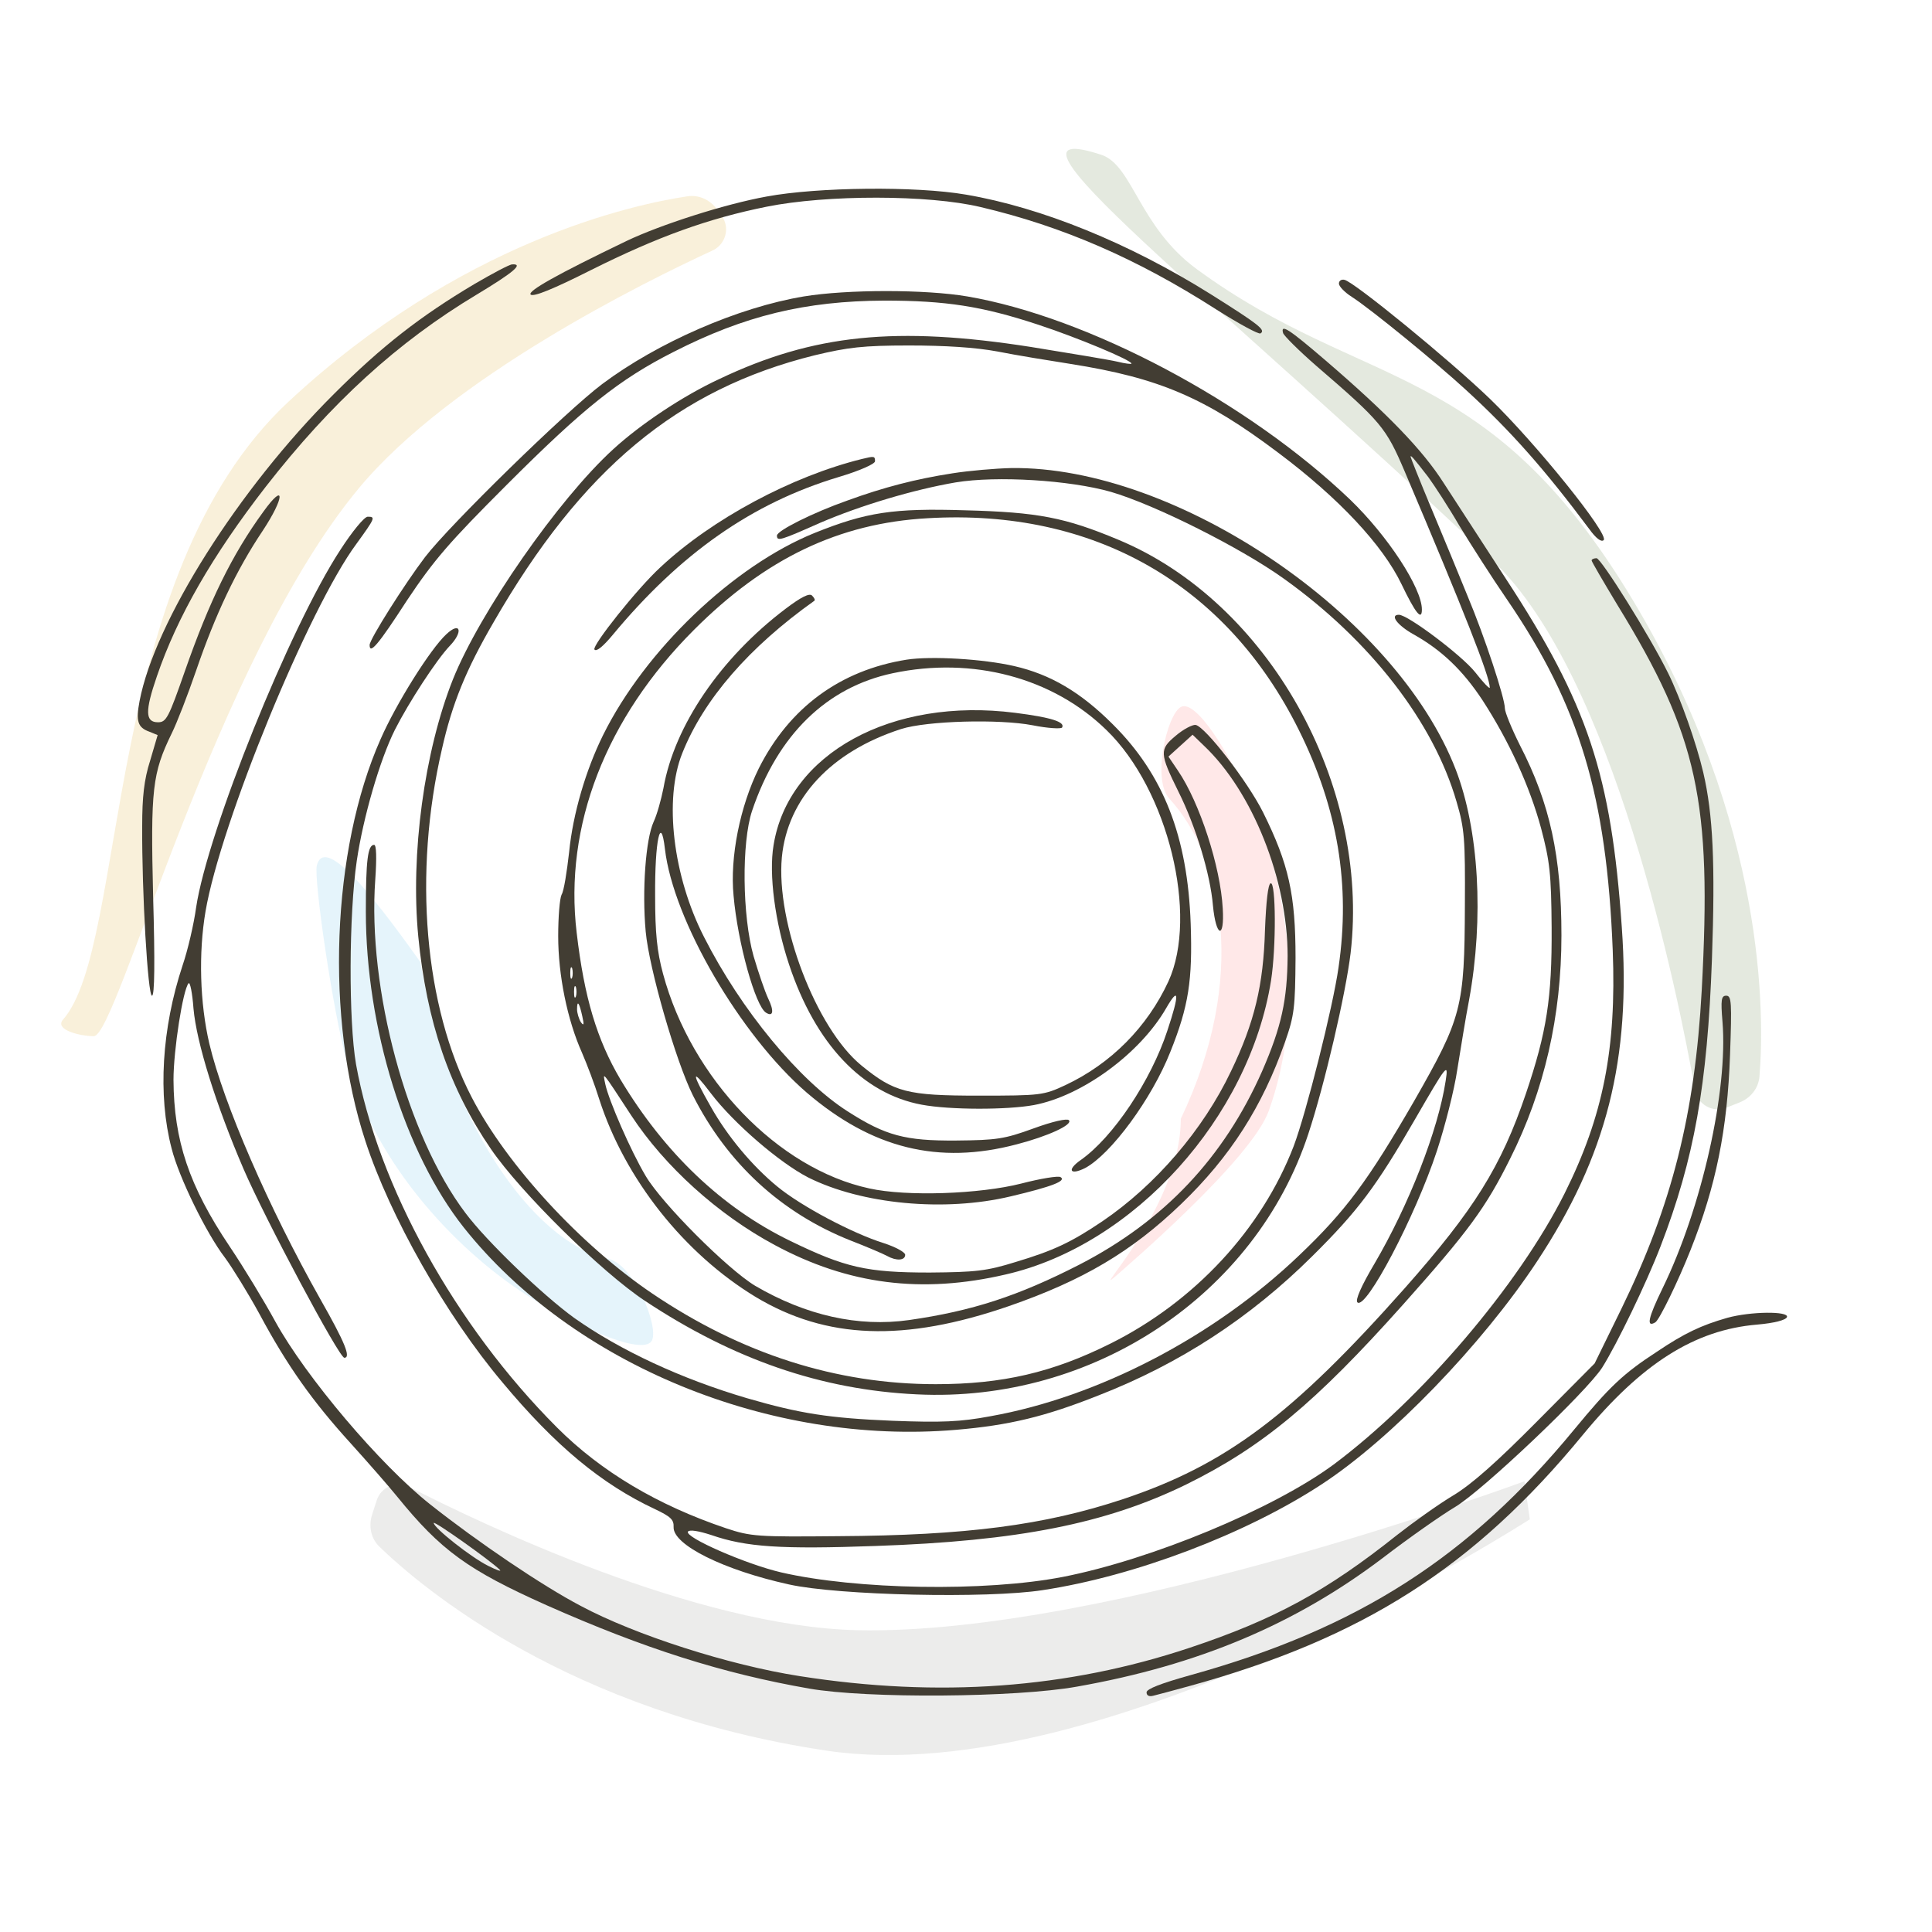 <svg width="683" height="683" viewBox="0 0 683 683" fill="none" xmlns="http://www.w3.org/2000/svg">
<g clip-path="url(#clip0_294_416)">
<path d="M134.155 546.815C149.313 561.468 201.255 605.297 292.228 618.892C391.526 633.73 540.811 537.101 540.811 537.101L538.93 523.66C538.93 523.66 391.629 578.15 303.327 576.317C246.137 575.129 169.956 538.599 144.684 525.652C140.206 523.358 134.709 525.61 133.171 530.402L131.526 535.529C130.238 539.539 131.127 543.887 134.155 546.815Z" fill="#423D33" fill-opacity="0.1"/>
<path d="M622.003 380.557C623.724 359.545 624.685 291.589 577.516 212.619C526.033 126.424 482.749 138.852 423.113 95.171C402.607 80.151 400.431 58.364 389.342 54.725C344.752 40.09 427.438 103.417 527.703 198.192C570.392 238.543 593.182 351.287 599.241 385.393C600.14 390.454 605.466 393.49 610.247 391.601L614.944 389.746C618.861 388.199 621.659 384.755 622.003 380.557Z" fill="#7B9361" fill-opacity="0.2"/>
<path d="M243.028 69.399C223.4 72.33 162.684 85.585 102.121 141.883C35.568 203.749 45.5 334 22.292 360.438C19.11 364.062 28.332 366.311 33.155 366.311C41.5 366.311 76.064 233.579 126.957 172.48C159.437 133.487 227.305 99.903 251.889 88.563C256.553 86.412 258.165 80.505 255.159 76.342L253.467 73.999C251.049 70.649 247.114 68.789 243.028 69.399Z" fill="#E3B646" fill-opacity="0.2"/>
<path d="M215.086 445.052C187.656 439.146 157.99 394.493 148.583 340.078C130.791 315.004 114.632 295.284 111.994 306.024C110.887 310.775 117.642 357.585 122.628 375.327C133.073 412.958 163.292 443.941 188.78 459.479C206.657 470.42 227.889 479.296 230.503 473.825C232.93 468.745 224.004 446.913 215.086 445.052Z" fill="#A7D8F0" fill-opacity="0.3"/>
<path d="M413.392 282.34C432.363 303.014 441.214 345.658 417.441 395.5C417.467 426.245 385.641 458.74 394 451.5C397.65 448.262 442.359 410.039 448.544 392.677C461.769 355.932 455.017 313.182 443.197 285.771C434.932 266.51 422.736 246.995 417.441 249.949C412.524 252.692 407.19 275.668 413.392 282.34Z" fill="#FF8E8E" fill-opacity="0.2"/>
<path d="M271.066 69.467C256.266 72.134 233.466 79.467 221.466 85.2C196.8 97.067 186.4 102.934 187.6 104.134C188.533 105.067 195.733 102.134 208.933 95.467C232.666 83.6 250.533 77.2 271.066 73.067C292.266 68.8 328.266 68.8 346.666 73.2C375.6 80 402 91.467 429.866 109.334C437.866 114.4 444.933 118.267 445.6 117.867C447.6 116.667 444.933 114.667 428 104C399.066 85.867 368.133 73.334 341.466 68.8C323.733 65.734 289.066 66.134 271.066 69.467Z" fill="#423D33"/>
<path d="M167.733 100.401C148.667 111.735 134.933 122.401 118 139.335C84.267 172.935 54.667 219.868 49.333 247.868C48 254.935 48.667 257.201 52.8 258.668L55.733 259.868L53.067 268.935C50.933 275.601 50.267 281.735 50.267 292.001C50.133 315.601 52.267 352.001 53.733 352.001C54.667 352.001 54.8 340.268 54.133 316.935C53.2 278.935 53.867 273.335 60.667 259.335C62.533 255.601 66.4 245.601 69.333 237.068C76.133 217.201 83.6 201.468 92.8 187.735C100.667 175.868 100.933 170.001 93.067 180.935C82 196.135 74 212.535 65.333 237.335C59.6 253.735 58.8 255.335 55.867 255.335C51.333 255.335 51.2 251.468 55.467 239.068C62.667 218.001 75.067 196.401 94 172.001C117.067 142.401 140.533 120.935 168.533 104.135C181.6 96.268 185.2 93.201 181.067 93.468C180.133 93.468 174.133 96.668 167.733 100.401Z" fill="#423D33"/>
<path d="M473.333 100.268C473.333 101.201 475.333 103.335 477.866 104.935C484.533 109.201 508 128.401 518.266 137.868C534.133 152.401 546.133 166.001 561.866 187.068C564.266 190.401 566.133 191.735 566.933 190.935C568.933 188.935 543.066 156.801 526.8 141.068C512.266 127.068 478.8 99.734 475.333 98.934C474.266 98.668 473.333 99.201 473.333 100.268Z" fill="#423D33"/>
<path d="M284.134 104.801C260.934 108.668 232.534 121.068 212.934 135.735C200.134 145.335 158.934 185.601 150.267 196.935C143.067 206.401 130.667 226.001 130.667 228.001C130.667 231.468 133.6 228.135 143.867 212.268C153.467 197.868 158.8 191.735 179.2 171.335C206.4 144.135 218.934 134.135 238.134 124.401C263.2 111.601 284.667 106.401 312.667 106.268C334.4 106.268 347.2 108.268 366.667 114.668C380.934 119.335 400 127.335 400 128.535C400 128.801 397.734 128.535 395.067 127.868C392.267 127.201 378.534 124.935 364.534 122.668C316.8 115.201 287.6 118.135 254.267 134.001C241.334 140.001 226.4 150.001 216.8 158.801C197.334 176.535 169.6 216.535 160.134 240.135C150 265.601 145.067 302.001 147.867 331.068C150.8 361.201 158.934 384.935 173.6 406.268C184 421.468 212.667 449.735 228 459.868C259.2 480.535 290.267 491.335 324.134 492.935C386.4 496.001 443.867 457.735 462.534 400.801C468.267 383.468 475.734 351.335 477.467 336.935C484.4 277.068 448.267 212.801 395.334 190.801C376.534 182.935 366.934 181.068 341.2 180.401C315.734 179.601 306.267 181.068 288 188.401C259.334 200.001 228.134 229.735 213.2 259.868C207.067 272.268 202.534 287.735 201.2 301.201C200.4 308.268 199.334 315.068 198.534 316.268C197.867 317.601 197.334 324.135 197.334 330.935C197.334 344.668 200.534 360.535 205.734 372.135C207.467 376.135 210.267 383.468 211.867 388.668C220.934 416.801 241.867 443.201 267.2 458.535C292.134 473.468 319.6 474.535 356.667 461.735C382.8 452.668 400 442.535 417.6 425.601C434.934 408.935 446.267 391.201 454.267 368.401C457.6 358.935 457.867 356.135 458 338.668C458 316.268 455.6 305.468 446.534 287.201C441.067 276.268 426.134 256.935 422.667 256.268C421.6 256.135 418.4 257.735 415.6 260.135C409.867 264.935 409.867 266.268 416.667 280.001C422.667 292.001 427.867 308.935 428.8 320.135C429.867 331.335 432.934 332.268 432.267 321.201C431.467 306.401 424.134 283.735 416.4 272.401L413.067 267.468L417.334 263.601L421.6 259.735L425.6 263.601C442.8 279.868 455.2 310.935 455.2 338.001C455.067 353.468 453.067 362.935 446.134 378.801C432.667 409.201 411.6 431.601 381.6 447.068C360 458.135 343.734 463.468 321.334 466.668C303.467 469.201 284.934 465.068 266.934 454.535C257.2 448.668 234 425.468 228.267 415.735C222.934 406.801 215.2 388.935 214 383.335C213.067 378.801 212.4 377.868 223.2 394.401C234.934 412.268 253.734 429.335 273.867 440.135C299.867 454.135 325.867 457.468 355.6 450.535C400.934 440.135 441.6 395.068 449.334 346.668C451.2 334.801 451.067 311.601 449.2 312.268C448.267 312.535 447.6 318.801 447.2 328.668C446.667 348.268 443.467 361.468 435.2 378.668C425.334 399.468 408.4 419.068 389.734 431.735C378.667 439.201 372.4 442.135 359.067 446.135C348.8 449.335 344.934 449.735 328.667 449.868C306.4 449.868 298.8 448.135 279.334 438.668C255.2 426.935 234.934 407.601 219.334 381.601C211.067 367.601 206.534 352.668 203.867 329.735C199.334 292.001 214.134 253.868 245.334 222.668C270.534 197.468 296.534 184.935 328 183.201C386.667 179.735 433.6 206.535 459.2 258.135C472.934 285.735 477.467 312.801 473.2 342.001C471.2 356.135 461.734 393.601 457.334 405.201C446 434.668 422.267 460.135 392.667 474.935C372.134 485.201 354.4 489.335 330.8 489.335C295.734 489.335 262.267 478.668 230.667 457.335C205.2 440.135 179.2 411.868 166.8 388.001C150 355.735 146 308.801 156.267 264.668C159.867 248.668 164.8 236.668 174.4 220.135C205.6 165.868 239.6 137.601 288 125.601C299.734 122.801 305.067 122.135 321.334 122.135C334 122.135 344.8 122.801 352.667 124.268C359.334 125.601 370.934 127.468 378.534 128.668C409.734 133.601 426 140.535 452 160.135C473.334 176.135 488.8 192.668 495.467 206.535C500.4 216.801 502.667 219.601 502.667 215.468C502.667 207.868 490.534 189.335 477.2 176.535C441.2 142.135 384.8 112.135 342 104.801C327.2 102.268 299.467 102.268 284.134 104.801ZM202.267 345.601C201.867 346.535 201.6 345.868 201.6 344.001C201.6 342.135 201.867 341.468 202.267 342.268C202.534 343.201 202.534 344.801 202.267 345.601ZM203.6 352.268C203.2 353.201 202.934 352.535 202.934 350.668C202.934 348.801 203.2 348.135 203.6 348.935C203.867 349.868 203.867 351.468 203.6 352.268ZM205.867 359.335C206.534 362.268 206.4 362.801 205.334 361.335C204.667 360.268 204 358.135 204 356.801C204 353.335 204.8 354.401 205.867 359.335Z" fill="#423D33"/>
<path d="M453.6 117.735C453.867 118.668 459.067 123.868 465.333 129.335C488.267 149.068 490 151.201 496.533 166.535C517.6 216.135 526.667 239.201 526.667 243.068C526.667 243.735 524.267 241.201 521.467 237.601C516.8 231.735 497.733 217.335 494.533 217.335C491.2 217.335 494 221.068 499.733 224.268C509.733 229.868 517.2 237.068 524.133 247.601C533.467 262.001 540.8 278.001 544.8 292.801C547.867 304.401 548.4 308.801 548.533 328.001C548.667 352.935 546.8 364.801 539.467 386.535C530.667 412.535 521.067 427.735 496.667 455.335C456.8 500.268 433.333 517.868 396.933 530.001C369.2 539.201 341.6 542.801 296.133 543.068C267.867 543.335 265.467 543.201 256.667 540.268C232.533 532.135 212.533 520.268 196.933 504.668C160.933 468.668 133.6 419.201 125.867 376.268C123.2 360.801 123.333 323.201 126.133 304.268C128.4 288.935 134.267 268.668 139.6 258.001C144.533 248.268 154.267 233.335 158.933 228.401C163.867 223.335 162.8 219.468 157.733 224.268C152.133 229.468 140 248.801 134.533 261.335C117.2 300.401 114.933 360.135 129.2 403.468C137.867 430.001 157.6 464.935 177.6 488.668C196.267 511.068 212.667 524.668 231.467 533.468C237.067 536.135 238.267 537.201 238.133 539.868C237.867 546.135 255.867 555.068 278.933 560.135C296.267 564.001 349.067 565.201 368.667 562.135C401.2 557.201 440.533 542.268 467.333 524.668C491.6 508.801 523.867 475.468 543.333 446.001C568 408.668 576.667 374.401 573.333 327.735C569.6 273.868 561.333 248.935 532.4 204.668C524.267 192.135 514.4 176.935 510.4 170.801C502.933 159.068 490.533 146.268 468.667 127.468C455.467 116.135 452.667 114.401 453.6 117.735ZM504.933 168.668C507.067 171.601 512.133 179.335 516 186.001C520 192.535 527.467 204.268 532.8 212.001C558.4 249.468 568 281.468 570.133 336.001C571.467 370.668 566.8 394.535 553.067 422.001C536.8 454.401 502.533 494.535 471.467 517.735C450.133 533.468 407.067 551.335 375.733 557.468C348.267 562.801 302.667 562.001 276.133 555.868C263.6 552.935 242 543.468 243.2 541.468C243.733 540.668 246.933 541.201 251.467 542.668C263.733 546.935 276.133 547.735 309.467 546.535C359.867 544.801 390.933 538.668 419.333 524.801C446.133 511.601 464.933 496.001 496 461.201C519.2 435.201 525.333 426.801 533.867 409.601C546 385.468 552 359.068 552 330.668C552 302.801 548 284.135 537.333 263.468C534.4 257.601 532 251.735 532 250.401C532 246.801 524.8 224.935 518.8 210.668C516 203.735 510.267 189.868 506.133 180.001C502 170.135 498.667 161.735 498.667 161.468C498.667 160.668 499.867 162.135 504.933 168.668Z" fill="#423D33"/>
<path d="M304.667 162.268C279.867 168.401 251.734 183.468 233.467 200.535C225.2 208.135 209.334 228.135 210.134 229.601C210.8 230.535 213.2 228.535 216.534 224.535C240.534 195.601 265.867 177.868 296.4 168.668C304 166.401 309.334 164.001 309.334 163.068C309.334 161.201 309.067 161.201 304.667 162.268Z" fill="#423D33"/>
<path d="M336.666 167.335C323.733 169.335 312.4 172.268 299.6 176.935C287.466 181.201 274.666 187.601 274.666 189.335C274.666 191.468 275.866 191.068 290 184.801C304.266 178.668 323.066 173.068 337.866 170.535C352.4 168.135 378.133 169.735 392.666 173.868C408.266 178.401 438.8 193.735 454 204.668C484.533 226.535 506.8 255.335 514.933 283.468C517.733 292.935 518 296.535 517.866 320.001C517.733 356.268 516.8 359.735 499.866 389.335C483.6 417.468 475.733 428.135 459.2 443.868C429.2 472.535 388.266 493.868 350.133 500.668C339.466 502.668 332.933 502.935 315.466 502.268C293.066 501.335 282.8 499.735 264 494.268C240.933 487.468 219.333 477.468 202.933 465.868C191.733 457.735 172 438.801 164.533 428.801C143.866 401.468 129.866 349.468 132.666 310.935C133.2 303.201 133.066 298.668 132.266 298.668C130 298.668 129.333 304.135 129.333 322.268C129.333 363.201 143.066 407.601 164 434.001C202.533 482.401 272.4 511.068 338 505.468C356.8 503.868 369.466 500.801 388.266 493.335C417.066 482.135 442 465.868 464 444.001C480 428.135 486.533 419.468 500.133 395.868C511.466 376.268 512.133 375.335 511.066 382.135C508.4 399.601 498 426.135 485.866 446.801C481.2 454.668 479.066 459.601 479.866 460.401C482.8 463.335 500.266 430.268 508 406.801C510.8 398.268 514.133 385.335 515.2 378.001C516.4 370.668 518.133 359.735 519.333 353.601C524.666 324.401 522.8 293.335 514.666 272.135C493.6 217.468 415.866 164.668 357.466 165.468C351.866 165.601 342.533 166.401 336.666 167.335Z" fill="#423D33"/>
<path d="M120.4 194.268C102.4 221.735 73.333 294.135 69.333 320.801C68.533 326.668 66.4 335.868 64.533 341.335C57.2 363.468 55.733 387.201 60.667 406.001C63.2 416.135 72.933 436.001 79.467 444.535C82.133 448.135 87.733 457.201 91.733 464.535C101.6 482.935 110.533 495.468 124 510.268C130.267 517.201 137.6 525.601 140.4 529.068C155.867 548.135 165.467 555.068 193.2 567.468C227.733 582.801 255.467 591.601 286 596.935C306.533 600.535 359.067 600.135 380.667 596.268C423.733 588.668 458 574.135 488.8 550.801C498 543.735 509.6 535.601 514.533 532.668C524.267 526.801 560.8 492.135 566.4 483.468C571.6 475.201 582 453.735 587.067 440.535C598.933 409.735 603.6 383.601 605.2 339.201C606.4 305.201 605.6 288.001 602.133 273.068C599.733 262.801 594.133 246.935 589.733 238.001C583.067 224.535 566 197.335 564.4 197.335C563.467 197.335 562.667 197.735 562.667 198.135C562.667 198.535 566.8 205.601 571.867 214.001C600.267 260.268 605.2 283.201 601.6 350.001C599.2 393.868 591.067 426.001 573.2 462.668L563.733 482.001L543.467 502.401C529.467 516.535 520.4 524.668 513.733 528.668C508.4 531.868 499.467 538.268 493.867 542.668C468.933 562.535 450.533 572.535 420.533 582.535C377.333 596.935 331.867 600.268 282.667 592.535C257.733 588.668 224.533 578.001 205.333 567.735C191.6 560.535 168.8 545.068 152.133 531.868C134.4 517.868 108.133 486.801 97.333 467.201C93.333 459.868 86.133 448.001 81.2 440.668C66.8 419.201 61.467 403.201 61.333 381.735C61.333 371.201 64.667 349.868 66.667 347.601C67.2 347.068 68 351.068 68.4 356.535C69.467 368.535 76.267 390.401 86.133 413.335C93.6 430.668 119.867 480.001 121.733 480.001C124.133 480.001 122 474.668 113.2 459.201C95.067 427.068 79.067 390.268 74 368.935C70.667 354.668 70.133 336.935 72.667 322.135C78 290.935 109.2 214.935 126 192.268C132.667 183.068 132.8 182.668 130 182.668C128.8 182.668 124.533 187.868 120.4 194.268ZM176.667 554.935C177.467 555.735 175.6 555.068 172.667 553.601C166.667 550.668 153.333 540.135 153.333 538.401C153.333 537.468 173.467 551.735 176.667 554.935Z" fill="#423D33"/>
<path d="M277.733 215.201C254.8 232.535 238.4 256.535 234.533 278.668C233.733 282.668 232.267 288.001 231.067 290.535C228.267 296.668 226.933 314.801 228.267 329.335C229.467 342.401 238.933 375.201 244.933 387.201C257.067 411.201 276.133 428.801 300.667 438.535C306.533 440.801 312.4 443.335 313.6 444.001C316.933 445.868 320 445.601 320 443.601C320 442.668 316.533 440.801 312.4 439.468C301.333 436.001 283.2 426.401 274.8 419.468C265.867 412.135 257.2 401.735 251.333 391.335C244.267 378.935 244.267 377.201 251.333 386.535C259.333 397.068 275.6 411.068 285.733 416.268C304.667 425.735 333.867 428.535 357.333 422.935C372 419.468 377.067 417.468 374.933 416.135C374.133 415.601 367.733 416.668 361.067 418.401C346.4 422.135 320.533 423.068 307.333 420.135C275.067 413.201 244.4 381.335 234.4 344.268C232.267 336.401 231.6 329.868 231.6 316.668C231.467 297.201 233.6 287.468 235.067 300.135C238 325.335 261.733 366.001 285.2 386.268C308.267 406.001 331.733 411.868 359.467 404.535C370.267 401.735 379.467 397.601 377.867 396.001C377.2 395.335 372.267 396.401 365.333 398.935C355.067 402.668 352.4 403.068 338 403.201C320 403.335 313.067 401.468 299.733 392.935C282.533 382.001 262 357.068 248.933 331.335C237.867 309.735 234.667 282.535 241.2 266.268C248.8 247.201 264.8 228.801 287.867 212.401C288.267 212.135 287.867 211.335 287.067 210.535C286.133 209.601 283.2 211.068 277.733 215.201Z" fill="#423D33"/>
<path d="M320.534 233.201C297.067 236.934 279.067 250.134 268.267 271.601C261.6 285.068 258 303.068 259.334 316.668C260.8 333.335 267.067 355.734 270.8 358.001C273.334 359.601 273.734 357.468 271.6 353.068C270.4 350.534 268.134 343.868 266.4 338.001C262.4 323.868 262.134 297.868 265.867 286.668C274.934 259.734 292.267 242.934 315.6 238.001C343.867 232.001 372.267 239.601 391.2 258.134C412.934 279.201 423.734 323.601 413.067 346.934C405.6 363.068 392.8 376.001 376.667 383.601C368.934 387.201 368 387.334 346 387.334C320.667 387.334 316.134 386.135 304.534 376.668C288.534 363.601 274.267 326.268 276.4 303.068C278.4 282.268 293.734 265.734 318.534 257.734C327.734 254.801 353.334 254.134 365.067 256.401C370.4 257.468 375.067 257.734 375.467 257.201C376.667 255.201 371.467 253.601 358.934 252.001C315.2 246.401 278.667 266.401 273.467 298.801C271.734 309.068 274 326.134 278.934 340.935C288.267 369.068 304.934 386.668 325.867 390.535C335.867 392.401 356 392.401 365.467 390.668C382.534 387.468 403.067 372.401 412.267 356.401C416.8 348.535 417.067 351.201 412.667 364.401C406.934 381.868 393.6 402.001 382 410.135C377.067 413.601 378.267 415.601 383.6 412.935C392.8 408.001 407.2 388.401 413.734 371.868C420.267 355.601 421.6 346.401 420.934 326.668C419.867 295.734 411.334 273.868 393.334 256.001C382 244.668 371.334 238.401 358.534 235.468C347.467 232.934 329.2 231.868 320.534 233.201Z" fill="#423D33"/>
<path d="M608.933 361.201C610.933 385.468 601.6 427.068 587.733 455.468C582.667 465.868 581.867 469.468 585.2 467.468C586.667 466.535 593.333 452.801 597.6 442.001C606.667 419.201 610.667 399.335 611.6 372.935C612.267 354.401 612.133 352.001 610.267 352.001C608.533 352.001 608.267 353.335 608.933 361.201Z" fill="#423D33"/>
<path d="M610.666 465.868C601.333 468.535 595.466 471.335 585.733 477.868C573.866 485.601 569.066 490.135 556.533 505.335C519.333 550.535 480 575.735 421.066 592.135C410.533 595.068 405.333 597.068 405.333 598.268C405.333 599.468 406.266 599.868 407.733 599.468C408.933 599.201 414.8 597.601 420.666 596.001C481.6 579.201 521.066 554.135 559.6 507.201C580.4 482.001 599.066 470.135 621.2 468.268C627.333 467.735 631.333 466.668 631.733 465.601C632.4 463.468 618.933 463.601 610.666 465.868Z" fill="#423D33"/>
</g>
<defs>
<clipPath id="clip0_294_416">
<rect width="682.667" height="682.667" fill="white"/>
</clipPath>
</defs>
</svg>
